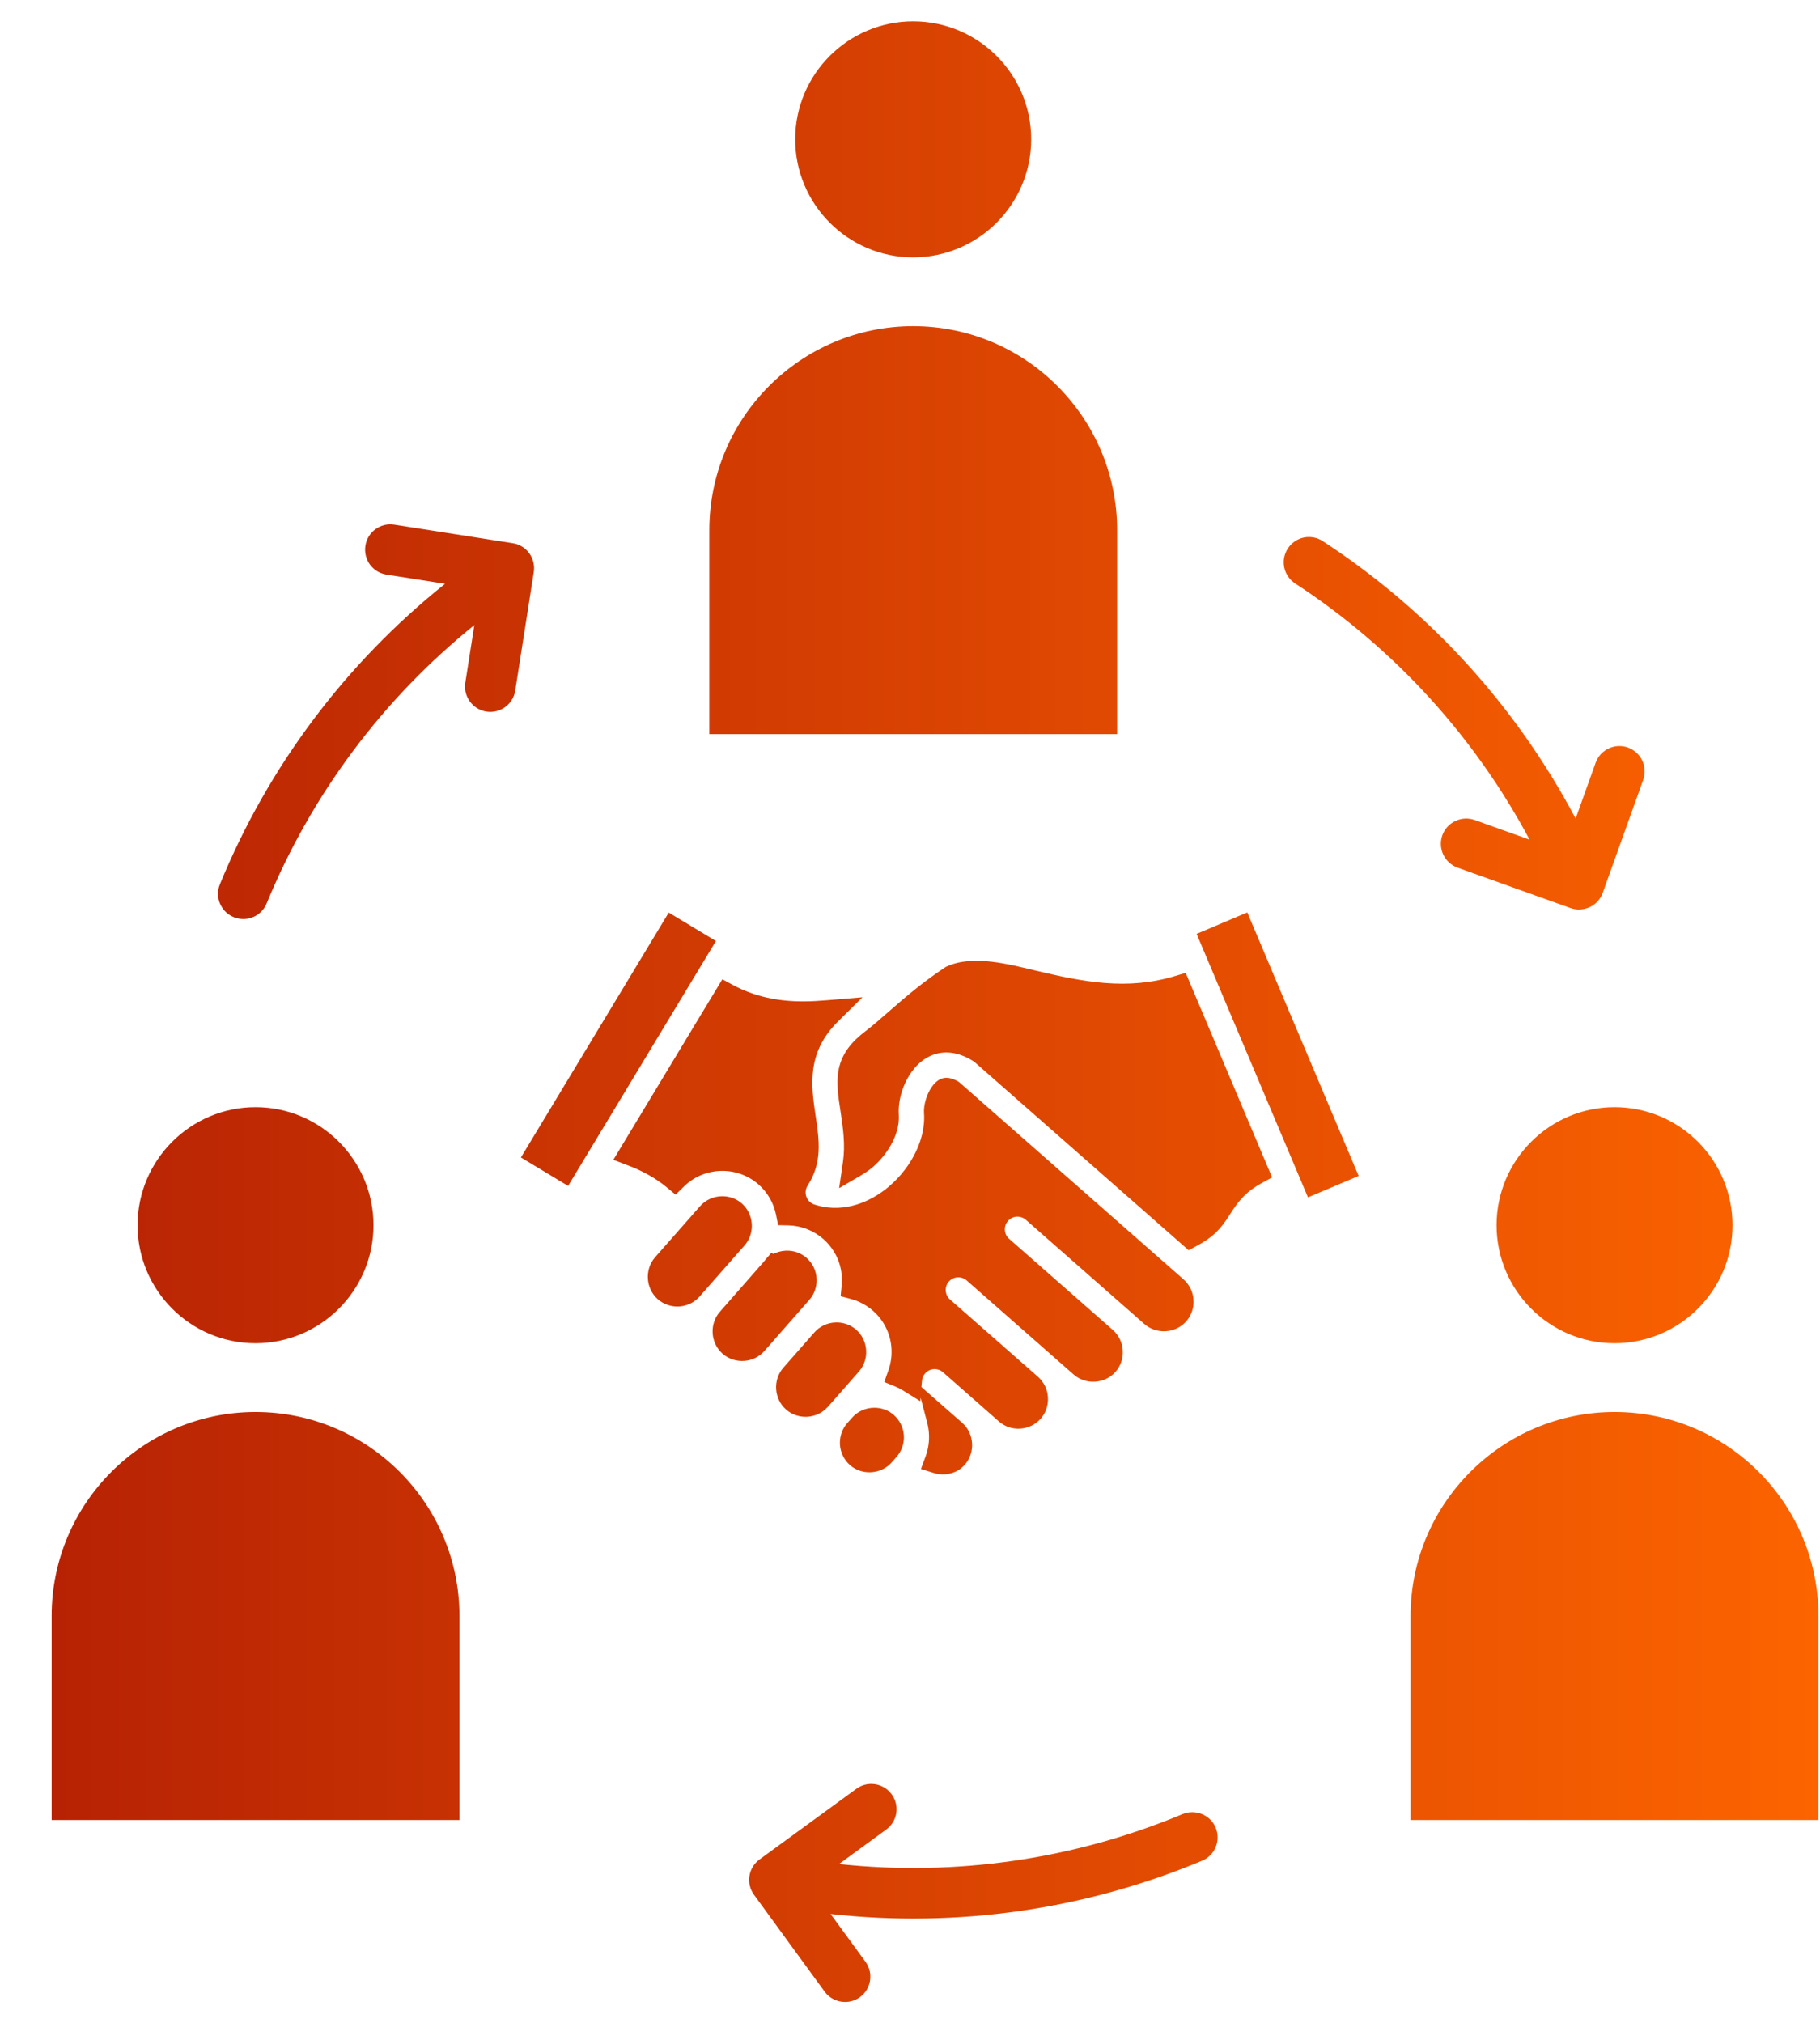 <svg width="27" height="30" viewBox="0 0 27 30" fill="none" xmlns="http://www.w3.org/2000/svg">
<path fill-rule="evenodd" clip-rule="evenodd" d="M10.523 7.863V10.888H16.573V7.863C16.573 6.195 15.216 4.837 13.547 4.837C11.879 4.837 10.523 6.195 10.523 7.863ZM7.644 10.241L7.919 8.484C7.934 8.386 7.91 8.286 7.852 8.205C7.823 8.165 7.786 8.131 7.744 8.106C7.702 8.08 7.655 8.063 7.606 8.056L5.849 7.781C5.645 7.748 5.453 7.889 5.421 8.093C5.414 8.142 5.415 8.192 5.427 8.24C5.439 8.288 5.459 8.333 5.488 8.373C5.517 8.412 5.554 8.446 5.596 8.472C5.638 8.497 5.685 8.514 5.734 8.522L6.602 8.658C5.129 9.837 3.981 11.364 3.263 13.113C3.239 13.17 3.23 13.232 3.236 13.293C3.242 13.354 3.263 13.413 3.298 13.464C3.332 13.515 3.378 13.557 3.433 13.586C3.487 13.615 3.548 13.63 3.609 13.63C3.757 13.63 3.897 13.543 3.956 13.398C4.621 11.781 5.679 10.366 7.037 9.27L6.903 10.125C6.871 10.329 7.011 10.521 7.216 10.554C7.421 10.585 7.612 10.446 7.644 10.241ZM21.624 12.868L23.298 13.467C23.339 13.481 23.382 13.489 23.424 13.489C23.479 13.489 23.534 13.476 23.585 13.453C23.675 13.41 23.744 13.334 23.777 13.24L24.377 11.566C24.393 11.519 24.401 11.47 24.398 11.421C24.396 11.372 24.384 11.324 24.363 11.279C24.342 11.235 24.312 11.195 24.276 11.162C24.239 11.129 24.196 11.103 24.15 11.086C23.955 11.016 23.741 11.118 23.671 11.313L23.375 12.14C22.492 10.472 21.207 9.06 19.624 8.026C19.583 7.999 19.537 7.98 19.489 7.971C19.44 7.962 19.39 7.962 19.342 7.972C19.294 7.982 19.248 8.002 19.207 8.03C19.167 8.058 19.132 8.093 19.105 8.135C19.078 8.176 19.06 8.222 19.05 8.27C19.041 8.319 19.042 8.368 19.052 8.417C19.062 8.465 19.082 8.51 19.11 8.551C19.137 8.592 19.173 8.626 19.214 8.653C20.678 9.61 21.87 10.914 22.692 12.453L21.876 12.161C21.783 12.128 21.68 12.133 21.59 12.176C21.5 12.218 21.43 12.295 21.397 12.388C21.328 12.583 21.429 12.798 21.624 12.868ZM17.544 26.904C15.935 27.576 14.181 27.831 12.447 27.645L13.146 27.134C13.314 27.013 13.351 26.778 13.228 26.611C13.106 26.443 12.871 26.406 12.704 26.529L11.268 27.577C11.228 27.606 11.194 27.643 11.168 27.685C11.143 27.727 11.126 27.773 11.118 27.822C11.102 27.92 11.127 28.02 11.186 28.101L12.234 29.538C12.307 29.638 12.421 29.691 12.537 29.691C12.614 29.691 12.691 29.668 12.758 29.619C12.838 29.561 12.892 29.473 12.907 29.374C12.923 29.276 12.899 29.176 12.84 29.095L12.322 28.386C14.197 28.593 16.089 28.325 17.833 27.596C18.024 27.517 18.114 27.297 18.035 27.106C17.997 27.014 17.923 26.941 17.831 26.904C17.739 26.866 17.636 26.866 17.544 26.904ZM13.658 20.73L13.653 20.781L13.395 20.621C13.359 20.599 13.322 20.58 13.283 20.564L13.118 20.496L13.178 20.328C13.216 20.223 13.232 20.11 13.225 19.999C13.219 19.892 13.191 19.787 13.144 19.691C13.097 19.595 13.031 19.509 12.95 19.439C12.856 19.357 12.745 19.297 12.624 19.265L12.471 19.224L12.486 19.067C12.489 19.023 12.492 18.979 12.489 18.935C12.482 18.828 12.455 18.724 12.408 18.628C12.36 18.531 12.294 18.446 12.214 18.375C12.07 18.249 11.886 18.177 11.694 18.173L11.543 18.17L11.514 18.022C11.479 17.845 11.389 17.686 11.254 17.567C10.934 17.286 10.447 17.3 10.144 17.599L10.023 17.718L9.893 17.61C9.723 17.468 9.516 17.358 9.309 17.281L9.099 17.201L10.716 14.523L10.873 14.608C11.201 14.784 11.547 14.851 11.917 14.851C12.039 14.851 12.159 14.843 12.281 14.833L12.795 14.79L12.428 15.153C12.229 15.351 12.103 15.578 12.065 15.856C12.033 16.088 12.065 16.313 12.099 16.542C12.157 16.922 12.2 17.244 11.981 17.584C11.95 17.632 11.943 17.693 11.962 17.747C11.981 17.802 12.024 17.844 12.079 17.863C12.448 17.987 12.832 17.873 13.133 17.641C13.468 17.383 13.737 16.944 13.708 16.509C13.697 16.346 13.787 16.1 13.932 16.014L13.936 16.011C14.027 15.96 14.125 15.989 14.209 16.036L14.226 16.046L17.559 18.975C17.602 19.013 17.637 19.06 17.663 19.112C17.688 19.164 17.703 19.22 17.706 19.278C17.714 19.394 17.675 19.508 17.598 19.596C17.44 19.776 17.157 19.794 16.977 19.636L15.218 18.09C15.181 18.058 15.132 18.041 15.082 18.044C15.033 18.047 14.987 18.07 14.954 18.107C14.886 18.184 14.893 18.304 14.97 18.372L16.509 19.724C16.552 19.762 16.587 19.808 16.613 19.86C16.638 19.912 16.653 19.968 16.656 20.026C16.664 20.143 16.626 20.257 16.549 20.345C16.39 20.525 16.108 20.543 15.928 20.385L14.341 18.99C14.263 18.922 14.144 18.93 14.076 19.007C14.008 19.084 14.016 19.204 14.093 19.272L15.399 20.419C15.442 20.458 15.477 20.504 15.503 20.556C15.528 20.608 15.543 20.664 15.546 20.721C15.554 20.838 15.516 20.953 15.439 21.04C15.361 21.128 15.254 21.18 15.137 21.188C15.02 21.196 14.906 21.158 14.818 21.08L13.989 20.351C13.911 20.283 13.792 20.291 13.724 20.369C13.697 20.399 13.681 20.437 13.678 20.478L13.669 20.571L14.274 21.101C14.454 21.259 14.472 21.542 14.314 21.722C14.199 21.854 14.017 21.896 13.851 21.845L13.662 21.786L13.731 21.6C13.771 21.493 13.788 21.376 13.781 21.261C13.778 21.208 13.769 21.154 13.756 21.103L13.658 20.73ZM20.156 17.44L19.404 17.758L17.752 13.85L18.504 13.532L20.156 17.44ZM8.428 17.588L7.728 17.166L9.921 13.534L10.621 13.956L8.428 17.588ZM11.046 18.47C11.204 18.29 11.186 18.008 11.006 17.849C10.926 17.778 10.822 17.741 10.716 17.741C10.59 17.741 10.469 17.794 10.385 17.889L9.718 18.647C9.56 18.827 9.579 19.11 9.758 19.268C9.846 19.345 9.961 19.383 10.078 19.376C10.194 19.368 10.303 19.315 10.379 19.228L11.046 18.47ZM11.473 18.597L11.443 18.58L11.342 18.698C11.336 18.705 11.331 18.713 11.326 18.718L10.679 19.455C10.521 19.635 10.539 19.917 10.719 20.076C10.807 20.153 10.921 20.191 11.038 20.183C11.096 20.18 11.152 20.165 11.204 20.14C11.255 20.114 11.302 20.079 11.34 20.036L11.8 19.513L12.008 19.276C12.084 19.189 12.122 19.075 12.114 18.959C12.111 18.901 12.096 18.845 12.071 18.793C12.045 18.741 12.01 18.695 11.967 18.657C11.879 18.579 11.766 18.542 11.649 18.549C11.586 18.553 11.526 18.57 11.473 18.597ZM12.405 20.725L12.742 20.341C12.78 20.298 12.809 20.248 12.827 20.193C12.846 20.139 12.853 20.081 12.849 20.023C12.842 19.906 12.79 19.798 12.702 19.721C12.522 19.562 12.239 19.58 12.081 19.761L11.621 20.284C11.463 20.464 11.481 20.746 11.661 20.904C11.839 21.061 12.118 21.045 12.277 20.869L12.283 20.863L12.405 20.725ZM13.301 21.606C13.339 21.563 13.368 21.512 13.387 21.457C13.405 21.403 13.413 21.345 13.409 21.287C13.401 21.171 13.348 21.063 13.261 20.986C13.181 20.915 13.078 20.878 12.971 20.878C12.844 20.878 12.723 20.931 12.64 21.026L12.569 21.106C12.492 21.194 12.454 21.308 12.461 21.425C12.469 21.542 12.521 21.65 12.609 21.728C12.789 21.886 13.072 21.867 13.23 21.687L13.301 21.606ZM14.466 15.758L17.634 18.542L17.749 18.48C17.988 18.352 18.104 18.238 18.244 18.014C18.378 17.8 18.496 17.666 18.723 17.543L18.872 17.462L17.59 14.428L17.429 14.476C16.716 14.69 16.073 14.562 15.371 14.396C14.971 14.301 14.429 14.153 14.039 14.336L14.027 14.342L14.016 14.35C13.716 14.547 13.454 14.766 13.184 15.003C13.072 15.101 12.959 15.202 12.84 15.293C12.646 15.44 12.493 15.612 12.443 15.856C12.401 16.059 12.439 16.283 12.47 16.486C12.508 16.737 12.542 16.981 12.505 17.235L12.449 17.621L12.786 17.424C12.826 17.4 12.866 17.373 12.904 17.345C13.137 17.165 13.354 16.84 13.334 16.535C13.313 16.234 13.473 15.85 13.742 15.691C13.973 15.555 14.222 15.599 14.441 15.739C14.45 15.745 14.458 15.752 14.466 15.758ZM23.952 19.921C24.917 19.921 25.702 19.136 25.702 18.171C25.702 17.206 24.917 16.42 23.952 16.42C22.987 16.42 22.202 17.206 22.202 18.171C22.202 19.136 22.987 19.921 23.952 19.921ZM20.926 23.966V26.992H26.977V23.966C26.977 22.298 25.62 20.941 23.952 20.941C22.284 20.941 20.926 22.298 20.926 23.966ZM6.816 23.966C6.816 22.298 5.459 20.941 3.791 20.941C2.123 20.941 0.766 22.298 0.766 23.966V26.992H6.816V23.966ZM5.541 18.171C5.541 17.206 4.756 16.42 3.791 16.42C2.826 16.42 2.041 17.206 2.041 18.171C2.041 19.136 2.826 19.921 3.791 19.921C4.756 19.921 5.541 19.136 5.541 18.171ZM11.797 2.066C11.797 3.031 12.582 3.817 13.547 3.817C14.512 3.817 15.298 3.031 15.298 2.066C15.298 1.101 14.512 0.316 13.547 0.316C12.582 0.316 11.797 1.101 11.797 2.066Z" fill="url(#paint0_linear_31_3404)"/>
<defs>
<linearGradient id="paint0_linear_31_3404" x1="0.766" y1="14.746" x2="26.977" y2="14.746" gradientUnits="userSpaceOnUse">
<stop stop-color="#B72204"/>
<stop offset="1" stop-color="#FC6400"/>
</linearGradient>
</defs>
</svg>
